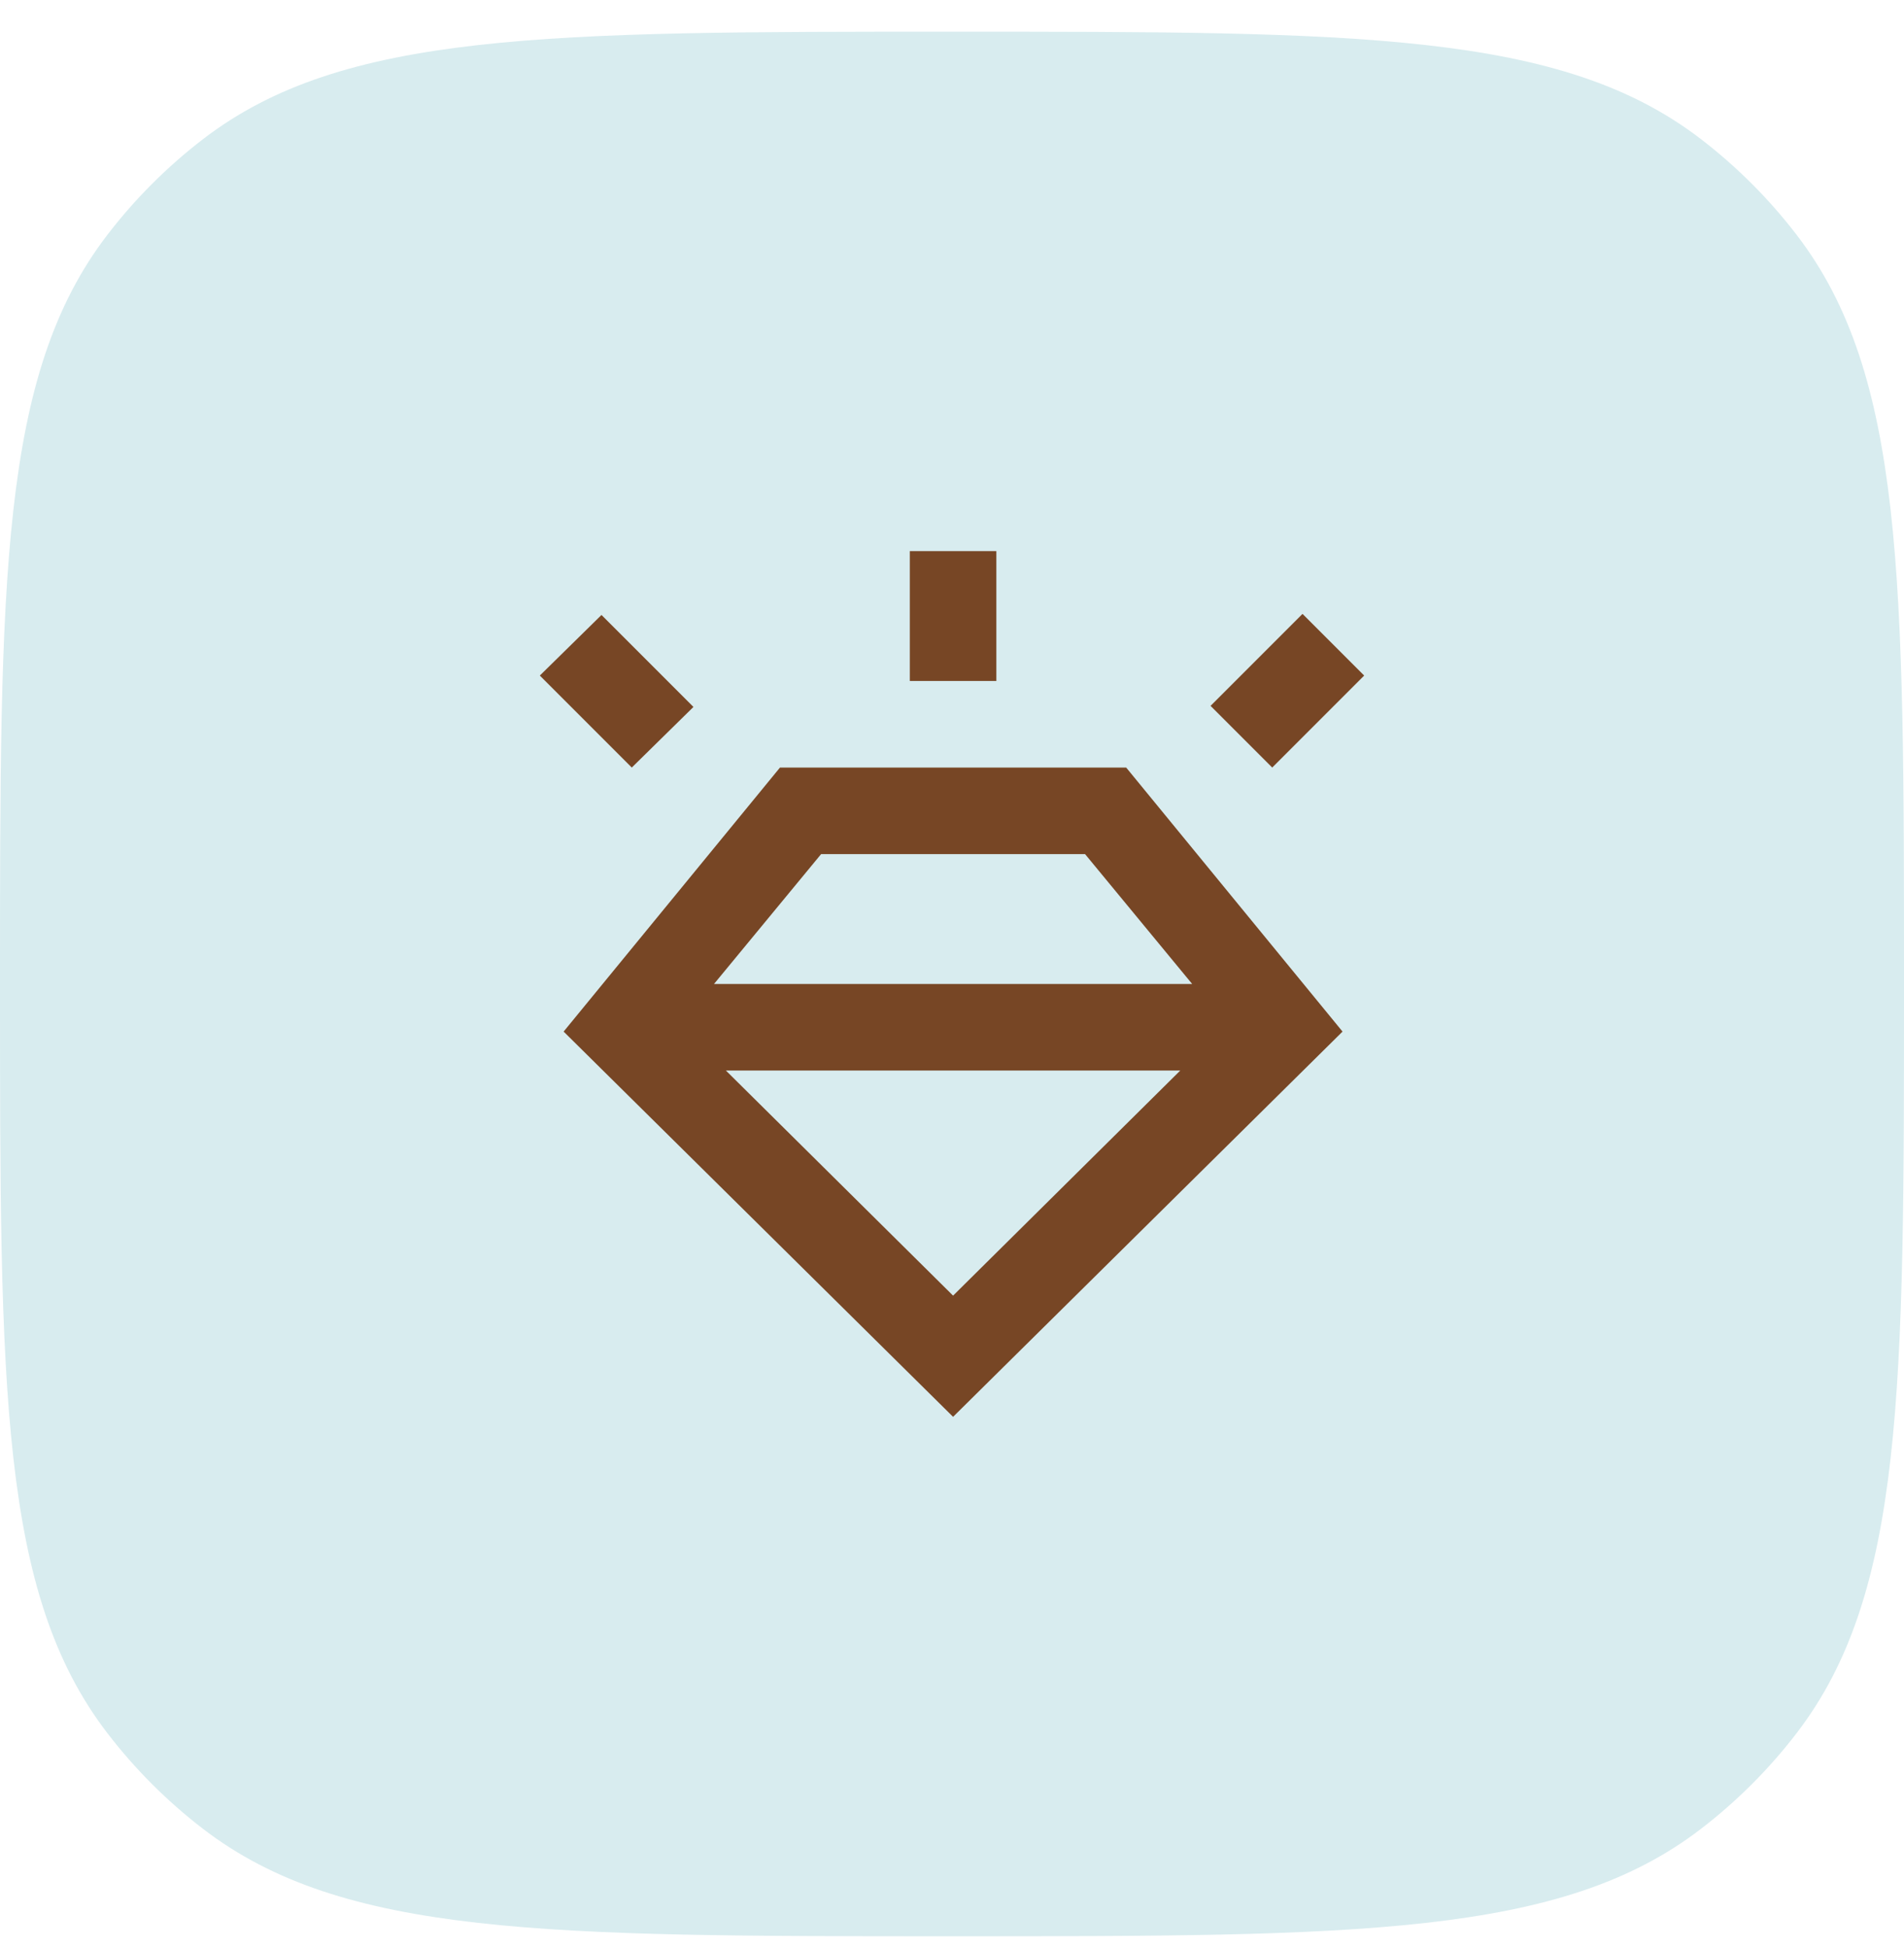 <svg width="44" height="45" viewBox="0 0 44 45" fill="none" xmlns="http://www.w3.org/2000/svg">
<path d="M0 22.732C0 13.35 0 8.659 2.48 5.427C3.118 4.595 3.863 3.851 4.695 3.212C7.927 0.732 12.618 0.732 22 0.732C31.382 0.732 36.074 0.732 39.305 3.212C40.137 3.851 40.882 4.595 41.52 5.427C44 8.659 44 13.35 44 22.732C44 32.115 44 36.806 41.52 40.038C40.882 40.87 40.137 41.614 39.305 42.253C36.074 44.732 31.382 44.732 22 44.732C12.618 44.732 7.927 44.732 4.695 42.253C3.863 41.614 3.118 40.87 2.48 40.038C0 36.806 0 32.115 0 22.732Z" fill="#D8ECEF"/>
<path d="M22.025 32.732L13.025 23.832L18.025 17.732H26.025L31.025 23.832L22.025 32.732ZM14.6 17.732L12.475 15.607L13.9 14.207L16.025 16.332L14.6 17.732ZM21.025 15.732V12.732H23.025V15.732H21.025ZM29.4 17.732L27.975 16.307L30.1 14.182L31.525 15.607L29.4 17.732ZM22.025 29.932L27.275 24.732H16.775L22.025 29.932ZM18.975 19.732L16.5 22.732H27.55L25.075 19.732H18.975Z" fill="#774625"/>
</svg>
